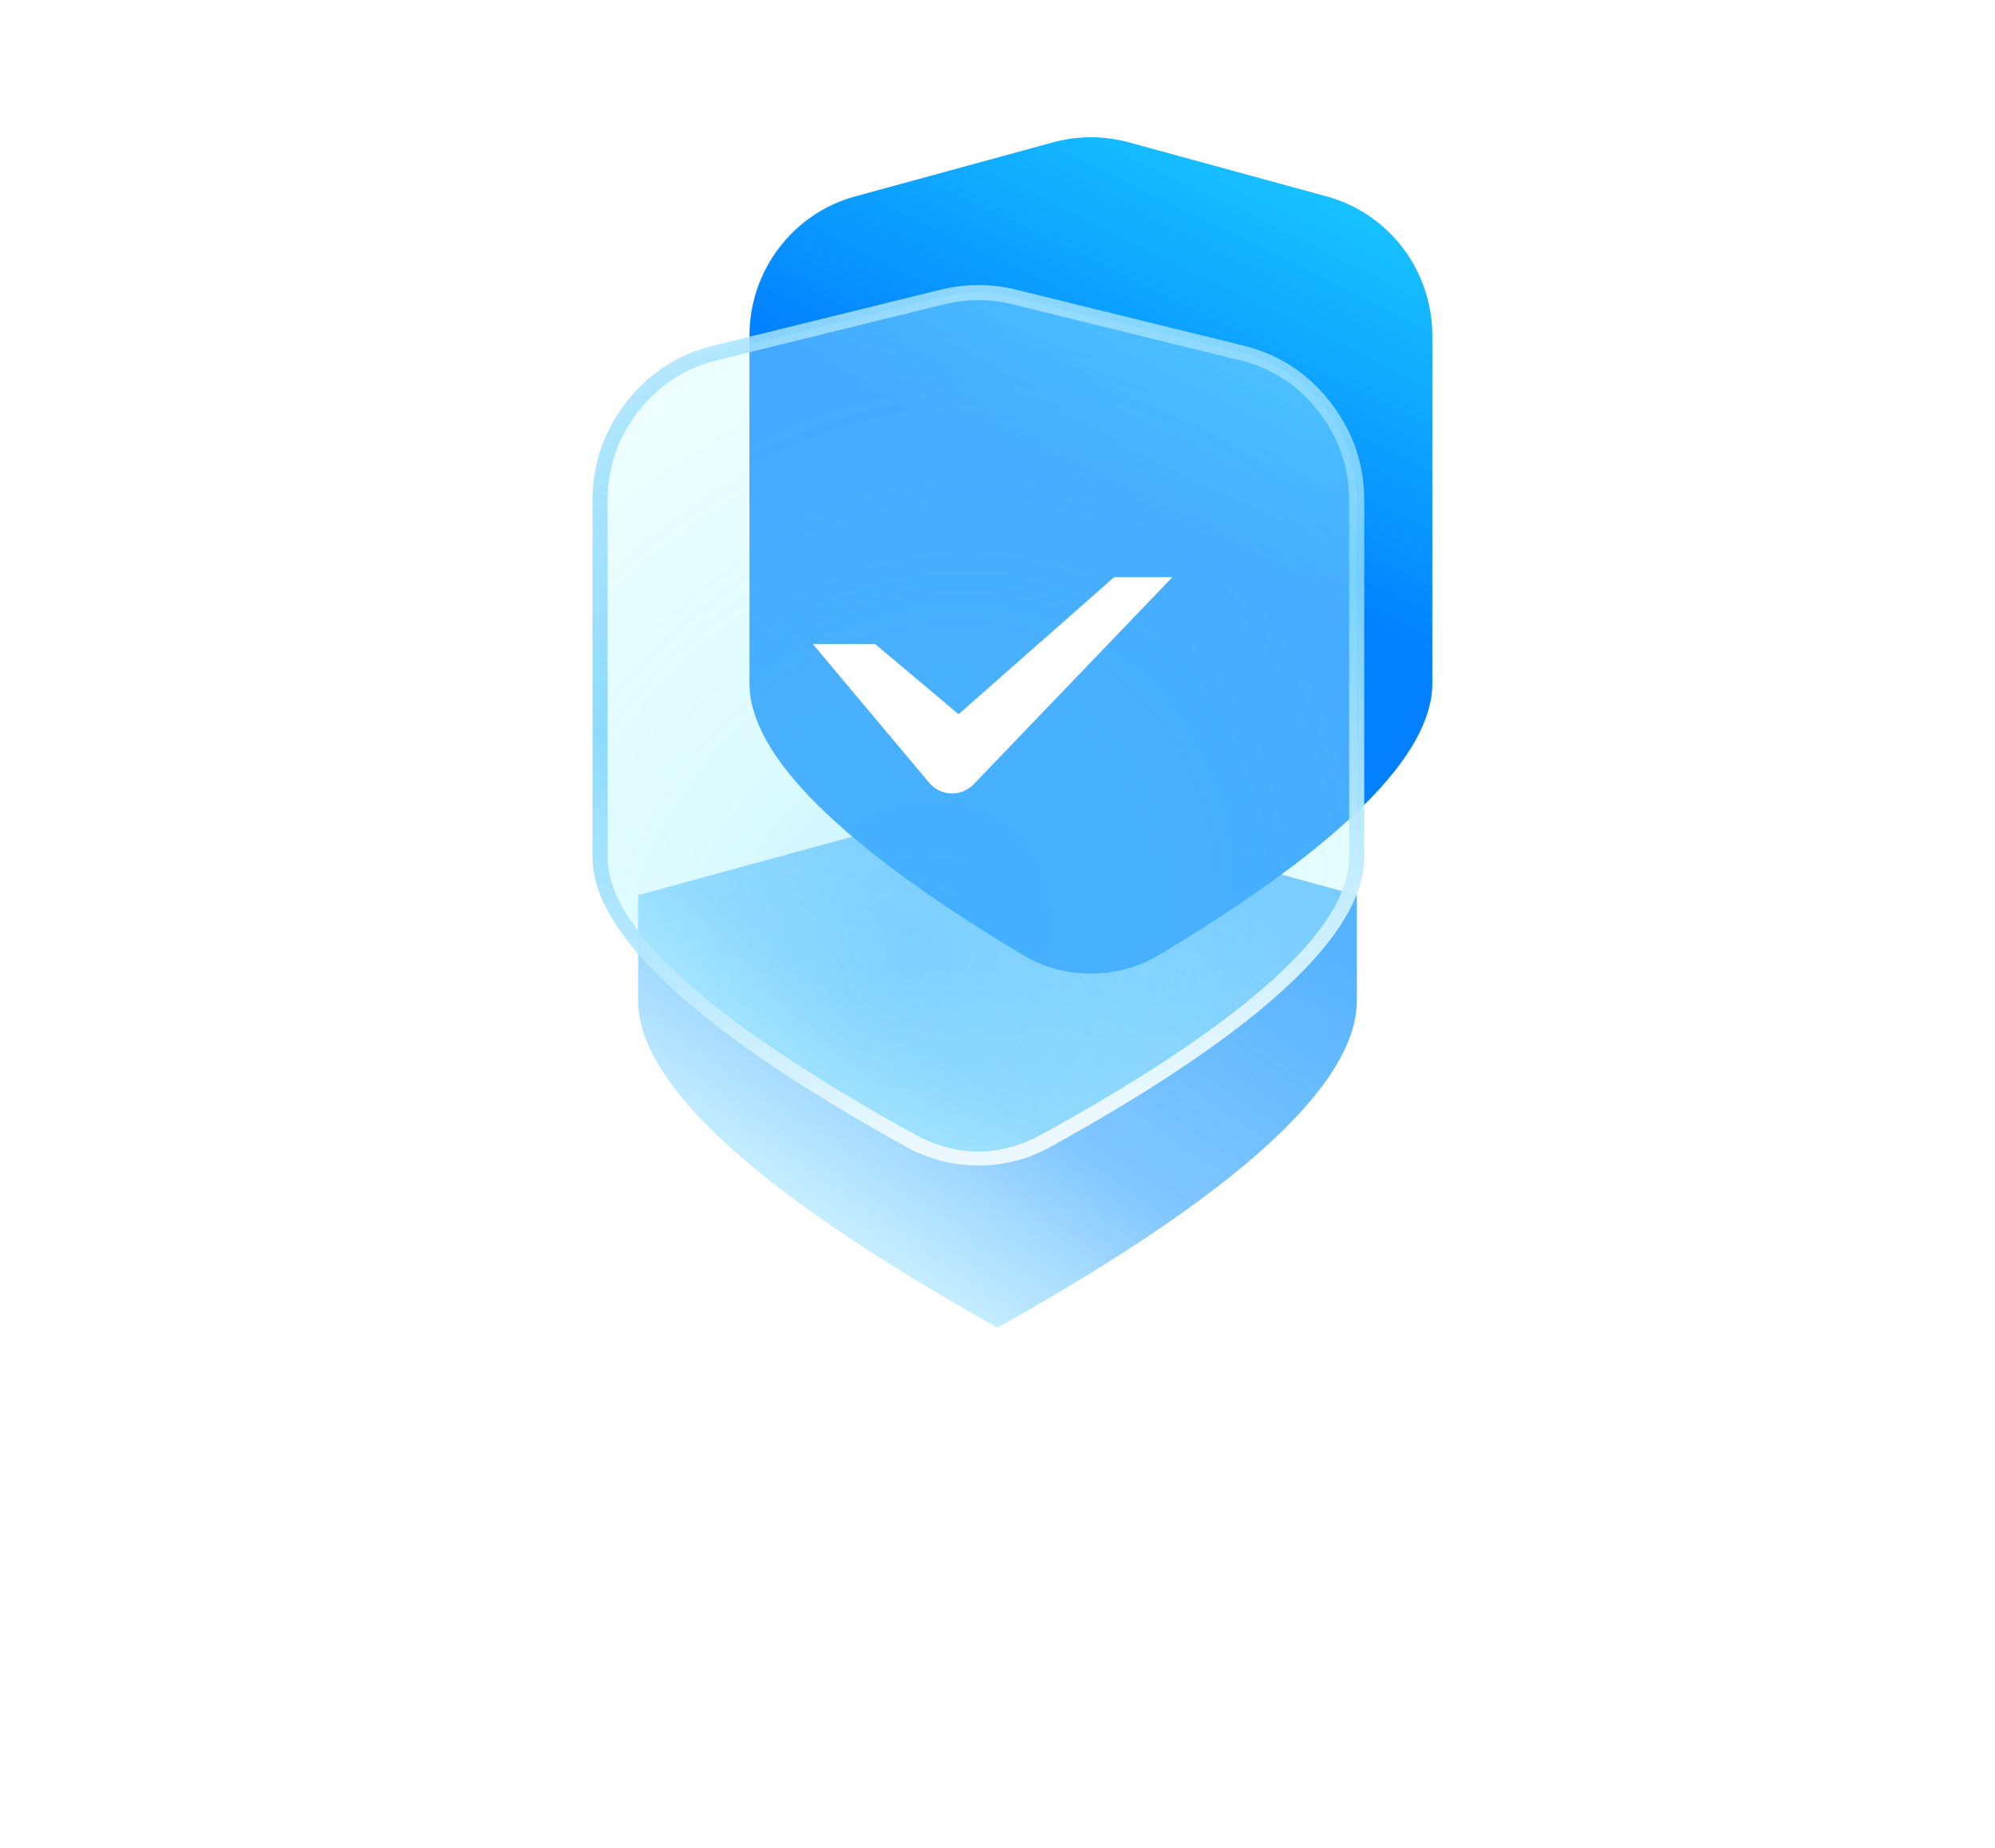 <svg xmlns="http://www.w3.org/2000/svg" xmlns:xlink="http://www.w3.org/1999/xlink" fill="none" version="1.1"
  width="52.889" height="48.99" viewBox="0 0 52.889 48.99">
  <defs>
    <filter id="master_svg0_1034_039899" filterUnits="objectBoundingBox" color-interpolation-filters="sRGB"
      x="-1.184" y="-1.248" width="2.574" height="3.133">
      <feFlood flood-opacity="0" result="BackgroundImageFix" />
      <feColorMatrix in="SourceAlpha" type="matrix" values="0 0 0 0 0 0 0 0 0 0 0 0 0 0 0 0 0 0 127 0" />
      <feOffset dy="5" dx="0" />
      <feGaussianBlur stdDeviation="3.75" />
      <feColorMatrix type="matrix"
        values="0 0 0 0 0.06 0 0 0 0 0.443 0 0 0 0 0.851 0 0 0 0.48 0" />
      <feBlend mode="normal" in2="BackgroundImageFix" result="effect1_dropShadow" />
      <feBlend mode="normal" in="SourceGraphic" in2="effect1_dropShadow" result="shape" />
      <feColorMatrix in="SourceAlpha" type="matrix" result="hardAlpha"
        values="0 0 0 0 0 0 0 0 0 0 0 0 0 0 0 0 0 0 127 0" />
      <feOffset dy="3.125" dx="0" />
      <feGaussianBlur stdDeviation="1.563" />
      <feComposite in2="hardAlpha" operator="arithmetic" k2="-1" k3="1" />
      <feColorMatrix type="matrix" values="0 0 0 0 1 0 0 0 0 1 0 0 0 0 1 0 0 0 0.638 0" />
      <feBlend mode="normal" in2="shape" result="effect2_innerShadow" />
      <feGaussianBlur stdDeviation="1.889" result="effect3_foregroundBlur" />
    </filter>
    <linearGradient x1="0.191" y1="0.943" x2="0.882" y2="0.199"
      id="master_svg1_562_71103">
      <stop offset="0%" stop-color="#C9F8FF" stop-opacity="0.627" />
      <stop offset="48.089%" stop-color="#6CBDFF" stop-opacity="0.86" />
      <stop offset="100%" stop-color="#55B3FF" stop-opacity="1" />
    </linearGradient>
    <linearGradient x1="0.846" y1="-0.071" x2="0.349" y2="1.191"
      id="master_svg2_105_35144">
      <stop offset="0%" stop-color="#1DD4FF" stop-opacity="1" />
      <stop offset="43.908%" stop-color="#0280FF" stop-opacity="1" />
      <stop offset="100%" stop-color="#0280FF" stop-opacity="1" />
    </linearGradient>
    <filter id="master_svg3_1034_039897" filterUnits="objectBoundingBox" color-interpolation-filters="sRGB" x="0" y="0"
      width="1" height="1">
      <feFlood flood-opacity="0" result="BackgroundImageFix" />
      <feBlend mode="normal" in="SourceGraphic" in2="BackgroundImageFix" result="shape" />
      <feColorMatrix in="SourceAlpha" type="matrix" result="hardAlpha"
        values="0 0 0 0 0 0 0 0 0 0 0 0 0 0 0 0 0 0 127 0" />
      <feOffset dy="-0.625" dx="0" />
      <feGaussianBlur stdDeviation="2.5" />
      <feComposite in2="hardAlpha" operator="arithmetic" k2="-1" k3="1" />
      <feColorMatrix type="matrix"
        values="0 0 0 0 0.106 0 0 0 0 0.699 0 0 0 0 1 0 0 0 0.42 0" />
      <feBlend mode="normal" in2="shape" result="effect1_innerShadow" />
      <feColorMatrix in="SourceAlpha" type="matrix" result="hardAlpha"
        values="0 0 0 0 0 0 0 0 0 0 0 0 0 0 0 0 0 0 127 0" />
      <feOffset dy="1.25" dx="0" />
      <feGaussianBlur stdDeviation="2.5" />
      <feComposite in2="hardAlpha" operator="arithmetic" k2="-1" k3="1" />
      <feColorMatrix type="matrix" values="0 0 0 0 1 0 0 0 0 1 0 0 0 0 1 0 0 0 0.5 0" />
      <feBlend mode="normal" in2="effect1_innerShadow" result="effect2_innerShadow" />
      <feGaussianBlur in="BackgroundImageFix" stdDeviation="2.222" />
      <feComposite in2="SourceAlpha" operator="in" result="effect3_foregroundBlur" />
      <feBlend mode="normal" in="SourceGraphic" in2="effect3_foregroundBlur" result="shape" />
    </filter>
    <radialGradient cx="0" cy="0" r="1" gradientUnits="userSpaceOnUse" id="master_svg4_139_44044"
      gradientTransform="translate(24.199 24.535) rotate(123.245) scale(17.212 14.651)">
      <stop offset="0%" stop-color="#86DEFF" stop-opacity="0.49" />
      <stop offset="41.429%" stop-color="#A9F5FF" stop-opacity="0.42" />
      <stop offset="100%" stop-color="#C9FCFF" stop-opacity="0.33" />
    </radialGradient>
    <linearGradient x1="0.42" y1="1" x2="0.208" y2="-0.207"
      id="master_svg5_105_36728">
      <stop offset="2.143%" stop-color="#EBF9FF" stop-opacity="1" />
      <stop offset="45.317%" stop-color="#81D7FF" stop-opacity="0.889" />
      <stop offset="100%" stop-color="#BFEBFF" stop-opacity="0.787" />
    </linearGradient>
  </defs>
  <g>
    <g>
      <g style="opacity:0;">
        <rect x="6.893" y="0" width="40" height="40" rx="0" fill="#D8D8D8" fill-opacity="1" />
      </g>
      <g>
        <g style="opacity:0;">
          <rect x="11.893" y="1" width="30" height="30" rx="0" fill="#D8D8D8" fill-opacity="1" />
        </g>
        <g filter="url(#master_svg0_1034_039899)">
          <path
            d="M16.917,15.608L16.917,18.398Q16.917,21.75,26.445,27.073Q35.972,21.75,35.972,18.398L35.972,15.608L26.445,13.006L16.917,15.608Z"
            fill="url(#master_svg1_562_71103)" fill-opacity="1" />
        </g>
        <g>
          <path
            d="M19.869,8.894L19.869,18.123Q19.869,20.967,27.09,25.305C28.221,25.984,29.621,25.984,30.752,25.305Q37.972,20.967,37.972,18.123L37.972,8.894C37.972,7.181,36.826,5.659,35.174,5.208L29.922,3.773C29.267,3.594,28.575,3.594,27.92,3.773L22.668,5.208C21.016,5.659,19.869,7.181,19.869,8.894Z"
            fill="url(#master_svg2_105_35144)" fill-opacity="1" />
        </g>
        <g filter="url(#master_svg3_1034_039897)">
          <path
            d="M15.908,12.647L15.908,22.094Q15.908,25.06,24.111,29.602C25.25,30.233,26.625,30.233,27.764,29.602Q35.967,25.06,35.967,22.094L35.967,12.647C35.967,10.806,34.71,9.174,32.923,8.734L26.893,7.25C26.265,7.095,25.609,7.095,24.981,7.25L18.952,8.734C17.164,9.174,15.908,10.806,15.908,12.647Z"
            fill="url(#master_svg4_139_44044)" fill-opacity="1" />
          <path
            d="M26.941,7.056Q25.937,6.809,24.933,7.056L18.904,8.54Q17.499,8.886,16.601,10.043Q15.708,11.195,15.708,12.647L15.708,22.094Q15.708,25.177,24.014,29.777Q24.913,30.276,25.937,30.276Q26.961,30.276,27.861,29.777Q36.167,25.178,36.167,22.094L36.167,12.647Q36.167,11.195,35.273,10.043Q34.376,8.886,32.971,8.54L26.941,7.056ZM19,8.928L25.029,7.444Q25.937,7.221,26.846,7.444L32.875,8.928Q34.145,9.241,34.957,10.288Q35.767,11.332,35.767,12.647L35.767,22.094Q35.767,24.942,27.667,29.427Q25.937,30.385,24.208,29.427Q16.108,24.942,16.108,22.094L16.108,12.647Q16.108,11.332,16.918,10.288Q17.729,9.241,19,8.928Z"
            fill-rule="evenodd" fill="url(#master_svg5_105_36728)" fill-opacity="1" />
        </g>
        <g>
          <path
            d="M31.081,15.303L25.812,20.794C25.486,21.134,24.937,21.115,24.634,20.754L21.549,17.077L23.202,17.077L25.413,18.936L29.535,15.303L31.081,15.303Z"
            fill-rule="evenodd" fill="#FFFFFF" fill-opacity="1" />
        </g>
      </g>
    </g>
  </g>
</svg>